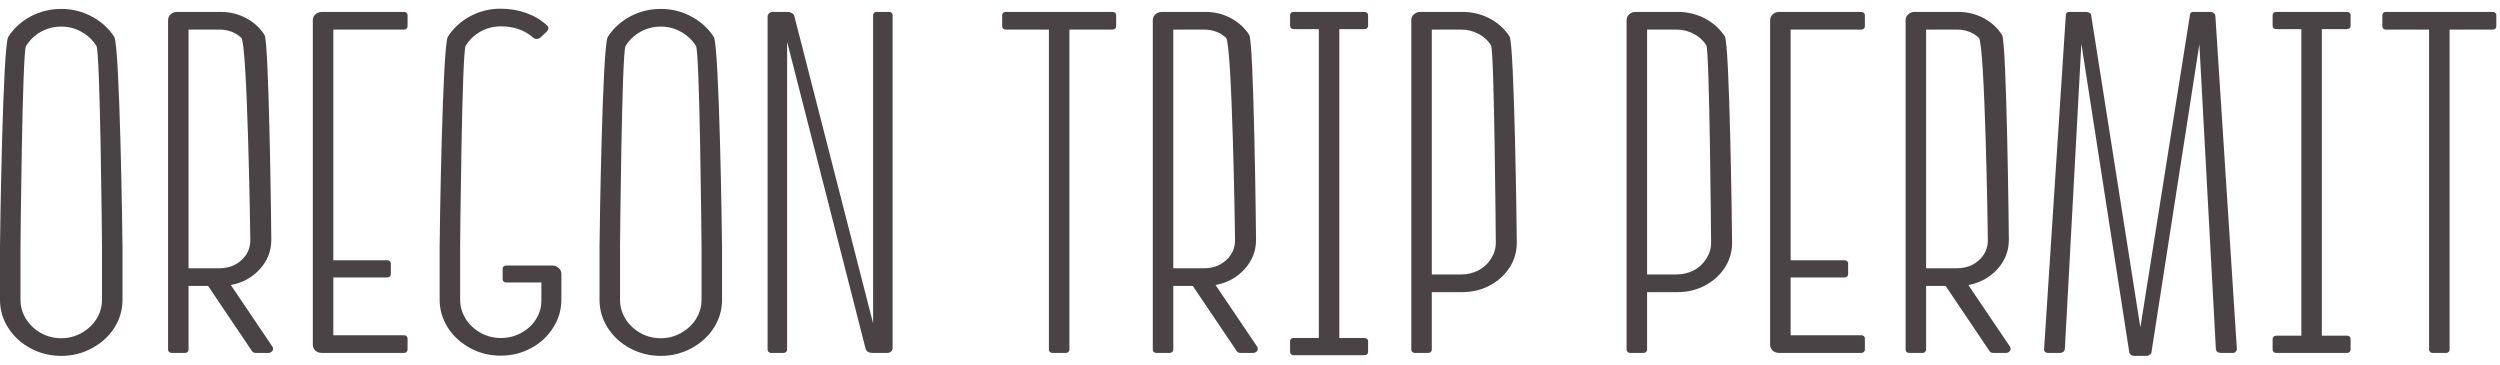 <svg width="240" height="35" viewBox="0 0 240 35" xmlns="http://www.w3.org/2000/svg">
<path d="M5.88 34.165C4.824 34.165 3.84 33.923 2.928 33.438C2.032 32.954 1.32 32.301 0.792 31.479C0.264 30.657 0 29.761 0 28.792V23.662C0 22.693 0.264 4.365 0.792 3.543C1.32 2.721 2.032 2.068 2.928 1.584C3.84 1.099 4.824 0.857 5.88 0.857C6.936 0.857 7.912 1.099 8.808 1.584C9.72 2.068 10.44 2.721 10.968 3.543C11.496 4.365 11.76 22.693 11.76 23.662V28.792C11.76 29.761 11.496 30.657 10.968 31.479C10.44 32.301 9.72 32.954 8.808 33.438C7.912 33.923 6.936 34.165 5.88 34.165ZM5.88 32.469C6.584 32.469 7.232 32.301 7.824 31.963C8.432 31.625 8.912 31.178 9.264 30.62C9.616 30.047 9.792 29.438 9.792 28.792V23.662C9.792 23.016 9.616 4.982 9.264 4.424C8.912 3.852 8.432 3.397 7.824 3.059C7.232 2.721 6.584 2.552 5.88 2.552C5.176 2.552 4.52 2.721 3.912 3.059C3.32 3.397 2.848 3.852 2.496 4.424C2.144 4.982 1.968 23.016 1.968 23.662V28.792C1.968 29.438 2.144 30.047 2.496 30.62C2.848 31.178 3.32 31.625 3.912 31.963C4.52 32.301 5.176 32.469 5.88 32.469Z" fill="#4A4345"/>
<path d="M16.47 33.879C16.374 33.879 16.294 33.849 16.23 33.791C16.166 33.732 16.134 33.658 16.134 33.57V1.936C16.134 1.716 16.214 1.532 16.374 1.385C16.55 1.224 16.758 1.143 16.998 1.143H21.174C22.07 1.143 22.886 1.341 23.622 1.738C24.374 2.134 24.966 2.677 25.398 3.367C25.83 4.042 26.046 22.216 26.046 23.023C26.046 24.095 25.678 25.034 24.942 25.842C24.206 26.649 23.278 27.155 22.158 27.361L26.142 33.262C26.19 33.321 26.214 33.394 26.214 33.482C26.214 33.6 26.166 33.695 26.07 33.769C25.99 33.842 25.886 33.879 25.758 33.879H24.534C24.374 33.879 24.254 33.813 24.174 33.681L19.974 27.449H18.102V33.57C18.102 33.658 18.07 33.732 18.006 33.791C17.942 33.849 17.862 33.879 17.766 33.879H16.47ZM21.03 25.754C21.894 25.754 22.606 25.497 23.166 24.983C23.742 24.469 24.03 23.823 24.03 23.045C24.03 22.238 23.742 4.145 23.166 3.631C22.606 3.103 21.894 2.839 21.03 2.839H18.102V25.754H21.03Z" fill="#4A4345"/>
<path d="M30.895 33.879C30.655 33.879 30.447 33.805 30.271 33.658C30.111 33.497 30.031 33.306 30.031 33.086V1.936C30.031 1.716 30.111 1.532 30.271 1.385C30.447 1.224 30.655 1.143 30.895 1.143H38.791C38.887 1.143 38.967 1.173 39.031 1.231C39.095 1.29 39.127 1.363 39.127 1.452V2.53C39.127 2.619 39.095 2.692 39.031 2.751C38.967 2.809 38.887 2.839 38.791 2.839H31.999V24.983H37.183C37.279 24.983 37.359 25.012 37.423 25.071C37.487 25.13 37.519 25.203 37.519 25.291V26.326C37.519 26.414 37.487 26.488 37.423 26.546C37.359 26.605 37.279 26.634 37.183 26.634H31.999V32.183H38.791C38.887 32.183 38.967 32.213 39.031 32.271C39.095 32.33 39.127 32.403 39.127 32.492V33.57C39.127 33.658 39.095 33.732 39.031 33.791C38.967 33.849 38.887 33.879 38.791 33.879H30.895Z" fill="#4A4345"/>
<path d="M48.061 34.143C47.005 34.143 46.029 33.901 45.133 33.416C44.237 32.932 43.525 32.279 42.997 31.457C42.469 30.634 42.205 29.739 42.205 28.77V23.64C42.205 22.671 42.469 4.343 42.997 3.521C43.525 2.699 44.237 2.046 45.133 1.562C46.029 1.077 47.005 0.835 48.061 0.835C48.941 0.835 49.765 0.974 50.533 1.253C51.301 1.532 51.965 1.929 52.525 2.442C52.605 2.501 52.645 2.589 52.645 2.707C52.645 2.809 52.605 2.905 52.525 2.993C52.413 3.11 52.189 3.323 51.853 3.631C51.741 3.705 51.629 3.742 51.517 3.742C51.389 3.742 51.269 3.69 51.157 3.587C50.341 2.883 49.317 2.53 48.085 2.53C47.381 2.53 46.725 2.699 46.117 3.037C45.525 3.375 45.053 3.83 44.701 4.402C44.349 4.96 44.173 22.994 44.173 23.64V28.77C44.173 29.416 44.349 30.025 44.701 30.598C45.053 31.156 45.525 31.603 46.117 31.941C46.725 32.279 47.381 32.447 48.085 32.447C48.789 32.447 49.437 32.286 50.029 31.963C50.621 31.64 51.093 31.207 51.445 30.664C51.797 30.106 51.973 29.504 51.973 28.858V27.119H48.589C48.493 27.119 48.413 27.089 48.349 27.031C48.285 26.972 48.253 26.899 48.253 26.811V25.798C48.253 25.709 48.285 25.636 48.349 25.577C48.413 25.519 48.493 25.489 48.589 25.489H53.029C53.269 25.489 53.469 25.57 53.629 25.732C53.805 25.878 53.893 26.062 53.893 26.282V28.77C53.893 29.739 53.629 30.634 53.101 31.457C52.589 32.279 51.885 32.932 50.989 33.416C50.093 33.901 49.117 34.143 48.061 34.143Z" fill="#4A4345"/>
<path d="M63.435 34.165C62.379 34.165 61.395 33.923 60.483 33.438C59.587 32.954 58.875 32.301 58.347 31.479C57.819 30.657 57.555 29.761 57.555 28.792V23.662C57.555 22.693 57.819 4.365 58.347 3.543C58.875 2.721 59.587 2.068 60.483 1.584C61.395 1.099 62.379 0.857 63.435 0.857C64.491 0.857 65.467 1.099 66.363 1.584C67.275 2.068 67.995 2.721 68.523 3.543C69.051 4.365 69.315 22.693 69.315 23.662V28.792C69.315 29.761 69.051 30.657 68.523 31.479C67.995 32.301 67.275 32.954 66.363 33.438C65.467 33.923 64.491 34.165 63.435 34.165ZM63.435 32.469C64.139 32.469 64.787 32.301 65.379 31.963C65.987 31.625 66.467 31.178 66.819 30.62C67.171 30.047 67.347 29.438 67.347 28.792V23.662C67.347 23.016 67.171 4.982 66.819 4.424C66.467 3.852 65.987 3.397 65.379 3.059C64.787 2.721 64.139 2.552 63.435 2.552C62.731 2.552 62.075 2.721 61.467 3.059C60.875 3.397 60.403 3.852 60.051 4.424C59.699 4.982 59.523 23.016 59.523 23.662V28.792C59.523 29.438 59.699 30.047 60.051 30.62C60.403 31.178 60.875 31.625 61.467 31.963C62.075 32.301 62.731 32.469 63.435 32.469Z" fill="#4A4345"/>
<path d="M74.025 33.879C73.929 33.879 73.849 33.849 73.785 33.791C73.721 33.732 73.689 33.658 73.689 33.57V1.606C73.689 1.474 73.737 1.363 73.833 1.275C73.929 1.187 74.049 1.143 74.193 1.143H75.609C75.737 1.143 75.857 1.173 75.969 1.231C76.081 1.275 76.169 1.349 76.233 1.452L83.817 31.038V1.452C83.817 1.363 83.849 1.29 83.913 1.231C83.977 1.173 84.057 1.143 84.153 1.143H85.353C85.449 1.143 85.529 1.173 85.593 1.231C85.657 1.29 85.689 1.363 85.689 1.452V33.416C85.689 33.548 85.641 33.658 85.545 33.747C85.449 33.835 85.329 33.879 85.185 33.879H83.745C83.617 33.879 83.497 33.857 83.385 33.813C83.273 33.754 83.185 33.673 83.121 33.57L75.561 4.006V33.57C75.561 33.658 75.529 33.732 75.465 33.791C75.401 33.849 75.321 33.879 75.225 33.879H74.025Z" fill="#4A4345"/>
<path d="M101.031 33.879C100.935 33.879 100.855 33.849 100.791 33.791C100.727 33.732 100.695 33.658 100.695 33.57V2.839H96.543C96.447 2.839 96.367 2.809 96.303 2.751C96.239 2.692 96.207 2.619 96.207 2.53V1.452C96.207 1.363 96.239 1.29 96.303 1.231C96.367 1.173 96.447 1.143 96.543 1.143H106.815C106.911 1.143 106.991 1.173 107.055 1.231C107.119 1.29 107.151 1.363 107.151 1.452V2.53C107.151 2.619 107.119 2.692 107.055 2.751C106.991 2.809 106.911 2.839 106.815 2.839H102.663V33.57C102.663 33.658 102.631 33.732 102.567 33.791C102.503 33.849 102.423 33.879 102.327 33.879H101.031Z" fill="#4A4345"/>
<path d="M111.004 33.879C110.908 33.879 110.828 33.849 110.764 33.791C110.7 33.732 110.668 33.658 110.668 33.57V1.936C110.668 1.716 110.748 1.532 110.908 1.385C111.084 1.224 111.292 1.143 111.532 1.143H115.708C116.604 1.143 117.42 1.341 118.156 1.738C118.908 2.134 119.5 2.677 119.932 3.367C120.364 4.042 120.58 22.216 120.58 23.023C120.58 24.095 120.212 25.034 119.476 25.842C118.74 26.649 117.812 27.155 116.692 27.361L120.676 33.262C120.724 33.321 120.748 33.394 120.748 33.482C120.748 33.6 120.7 33.695 120.604 33.769C120.524 33.842 120.42 33.879 120.292 33.879H119.068C118.908 33.879 118.788 33.813 118.708 33.681L114.508 27.449H112.636V33.57C112.636 33.658 112.604 33.732 112.54 33.791C112.476 33.849 112.396 33.879 112.3 33.879H111.004ZM115.564 25.754C116.428 25.754 117.14 25.497 117.7 24.983C118.276 24.469 118.564 23.823 118.564 23.045C118.564 22.238 118.276 4.145 117.7 3.631C117.14 3.103 116.428 2.839 115.564 2.839H112.636V25.754H115.564Z" fill="#4A4345"/>
<path d="M124.184 34.099C124.088 34.099 124.007 34.07 123.943 34.011C123.879 33.952 123.847 33.879 123.847 33.791V32.756C123.847 32.668 123.879 32.594 123.943 32.535C124.007 32.477 124.088 32.447 124.184 32.447H126.607V8.795V2.795H124.184C124.088 2.795 124.007 2.765 123.943 2.707C123.879 2.648 123.847 2.574 123.847 2.486V1.452C123.847 1.363 123.879 1.29 123.943 1.231C124.007 1.173 124.088 1.143 124.184 1.143H130.999C131.095 1.143 131.176 1.173 131.24 1.231C131.303 1.29 131.335 1.363 131.335 1.452V2.486C131.335 2.574 131.303 2.648 131.24 2.707C131.176 2.765 131.095 2.795 130.999 2.795H128.576V32.447H130.999C131.095 32.447 131.176 32.477 131.24 32.535C131.303 32.594 131.335 32.668 131.335 32.756V33.791C131.335 33.879 131.303 33.952 131.24 34.011C131.176 34.07 131.095 34.099 130.999 34.099H124.184Z" fill="#4A4345"/>
<path d="M135.821 33.879C135.725 33.879 135.645 33.849 135.581 33.791C135.517 33.732 135.485 33.658 135.485 33.57V1.936C135.485 1.716 135.565 1.532 135.725 1.385C135.901 1.224 136.109 1.143 136.349 1.143H140.381C141.341 1.143 142.221 1.356 143.021 1.782C143.821 2.208 144.453 2.78 144.917 3.499C145.381 4.219 145.613 22.443 145.613 23.309C145.613 24.175 145.381 24.968 144.917 25.688C144.453 26.407 143.821 26.979 143.021 27.405C142.221 27.831 141.341 28.044 140.381 28.044H137.453V33.57C137.453 33.658 137.421 33.732 137.357 33.791C137.293 33.849 137.213 33.879 137.117 33.879H135.821ZM140.261 26.348C140.869 26.348 141.429 26.216 141.941 25.952C142.453 25.673 142.853 25.299 143.141 24.829C143.445 24.359 143.597 23.853 143.597 23.309C143.597 22.766 143.445 4.828 143.141 4.358C142.853 3.888 142.453 3.521 141.941 3.257C141.429 2.978 140.869 2.839 140.261 2.839H137.453V26.348H140.261Z" fill="#4A4345"/>
<path d="M156.489 33.879C156.393 33.879 156.313 33.849 156.249 33.791C156.185 33.732 156.153 33.658 156.153 33.57V1.936C156.153 1.716 156.233 1.532 156.393 1.385C156.569 1.224 156.777 1.143 157.017 1.143H161.049C162.009 1.143 162.889 1.356 163.689 1.782C164.489 2.208 165.121 2.78 165.585 3.499C166.049 4.219 166.281 22.443 166.281 23.309C166.281 24.175 166.049 24.968 165.585 25.688C165.121 26.407 164.489 26.979 163.689 27.405C162.889 27.831 162.009 28.044 161.049 28.044H158.121V33.57C158.121 33.658 158.089 33.732 158.025 33.791C157.961 33.849 157.881 33.879 157.785 33.879H156.489ZM160.929 26.348C161.537 26.348 162.097 26.216 162.609 25.952C163.121 25.673 163.521 25.299 163.809 24.829C164.113 24.359 164.265 23.853 164.265 23.309C164.265 22.766 164.113 4.828 163.809 4.358C163.521 3.888 163.121 3.521 162.609 3.257C162.097 2.978 161.537 2.839 160.929 2.839H158.121V26.348H160.929Z" fill="#4A4345"/>
<path d="M170.796 33.879C170.556 33.879 170.348 33.805 170.172 33.658C170.012 33.497 169.932 33.306 169.932 33.086V1.936C169.932 1.716 170.012 1.532 170.172 1.385C170.348 1.224 170.556 1.143 170.796 1.143H178.692C178.788 1.143 178.868 1.173 178.932 1.231C178.996 1.29 179.028 1.363 179.028 1.452V2.53C179.028 2.619 178.996 2.692 178.932 2.751C178.868 2.809 178.788 2.839 178.692 2.839H171.9V24.983H177.084C177.18 24.983 177.26 25.012 177.324 25.071C177.388 25.13 177.42 25.203 177.42 25.291V26.326C177.42 26.414 177.388 26.488 177.324 26.546C177.26 26.605 177.18 26.634 177.084 26.634H171.9V32.183H178.692C178.788 32.183 178.868 32.213 178.932 32.271C178.996 32.33 179.028 32.403 179.028 32.492V33.57C179.028 33.658 178.996 33.732 178.932 33.791C178.868 33.849 178.788 33.879 178.692 33.879H170.796Z" fill="#4A4345"/>
<path d="M183.274 33.879C183.178 33.879 183.098 33.849 183.034 33.791C182.97 33.732 182.938 33.658 182.938 33.57V1.936C182.938 1.716 183.018 1.532 183.178 1.385C183.354 1.224 183.562 1.143 183.802 1.143H187.978C188.874 1.143 189.69 1.341 190.426 1.738C191.178 2.134 191.77 2.677 192.202 3.367C192.634 4.042 192.85 22.216 192.85 23.023C192.85 24.095 192.482 25.034 191.746 25.842C191.01 26.649 190.082 27.155 188.962 27.361L192.946 33.262C192.994 33.321 193.018 33.394 193.018 33.482C193.018 33.6 192.97 33.695 192.874 33.769C192.794 33.842 192.69 33.879 192.562 33.879H191.338C191.178 33.879 191.058 33.813 190.978 33.681L186.778 27.449H184.906V33.57C184.906 33.658 184.874 33.732 184.81 33.791C184.746 33.849 184.666 33.879 184.57 33.879H183.274ZM187.834 25.754C188.698 25.754 189.41 25.497 189.97 24.983C190.546 24.469 190.834 23.823 190.834 23.045C190.834 22.238 190.546 4.145 189.97 3.631C189.41 3.103 188.698 2.839 187.834 2.839H184.906V25.754H187.834Z" fill="#4A4345"/>
<path d="M204.875 34.165C204.779 34.165 204.683 34.136 204.587 34.077C204.507 34.033 204.451 33.967 204.419 33.879L199.811 4.204L198.227 33.504C198.211 33.622 198.155 33.717 198.059 33.791C197.979 33.849 197.875 33.879 197.747 33.879H196.619C196.491 33.879 196.387 33.842 196.307 33.769C196.243 33.681 196.219 33.585 196.235 33.482L198.323 1.385C198.339 1.312 198.371 1.253 198.419 1.209C198.483 1.165 198.547 1.143 198.611 1.143H200.291C200.387 1.143 200.483 1.173 200.579 1.231C200.675 1.275 200.731 1.341 200.747 1.429L205.475 31.435L210.251 1.341C210.299 1.209 210.395 1.143 210.539 1.143H212.195C212.323 1.143 212.427 1.18 212.507 1.253C212.603 1.312 212.659 1.4 212.675 1.518L214.739 33.482V33.526C214.739 33.614 214.699 33.695 214.619 33.769C214.555 33.842 214.467 33.879 214.355 33.879H213.203C213.075 33.879 212.963 33.849 212.867 33.791C212.787 33.717 212.739 33.622 212.723 33.504L211.139 4.248L206.531 33.879C206.499 33.967 206.435 34.033 206.339 34.077C206.259 34.136 206.171 34.165 206.075 34.165H204.875Z" fill="#4A4345"/>
<path d="M218.506 33.879C218.41 33.879 218.33 33.849 218.266 33.791C218.202 33.732 218.17 33.658 218.17 33.57V32.535C218.17 32.447 218.202 32.374 218.266 32.315C218.33 32.257 218.41 32.227 218.506 32.227H220.93V2.795H218.506C218.41 2.795 218.33 2.765 218.266 2.707C218.202 2.648 218.17 2.574 218.17 2.486V1.452C218.17 1.363 218.202 1.29 218.266 1.231C218.33 1.173 218.41 1.143 218.506 1.143H225.322C225.418 1.143 225.498 1.173 225.562 1.231C225.626 1.29 225.658 1.363 225.658 1.452V2.486C225.658 2.574 225.626 2.648 225.562 2.707C225.498 2.765 225.418 2.795 225.322 2.795H222.898V32.227H225.322C225.418 32.227 225.498 32.257 225.562 32.315C225.626 32.374 225.658 32.447 225.658 32.535V33.57C225.658 33.658 225.626 33.732 225.562 33.791C225.498 33.849 225.418 33.879 225.322 33.879H218.506Z" fill="#4A4345"/>
<path d="M233.527 33.879C233.432 33.879 233.352 33.849 233.288 33.791C233.224 33.732 233.191 33.658 233.191 33.57V2.839H229.04C228.944 2.839 228.863 2.809 228.799 2.751C228.736 2.692 228.704 2.619 228.704 2.53V1.452C228.704 1.363 228.736 1.29 228.799 1.231C228.863 1.173 228.944 1.143 229.04 1.143H239.311C239.407 1.143 239.488 1.173 239.551 1.231C239.615 1.29 239.648 1.363 239.648 1.452V2.53C239.648 2.619 239.615 2.692 239.551 2.751C239.488 2.809 239.407 2.839 239.311 2.839H235.16V33.57C235.16 33.658 235.128 33.732 235.064 33.791C235 33.849 234.919 33.879 234.824 33.879H233.527Z" fill="#4A4345"/>
</svg>

